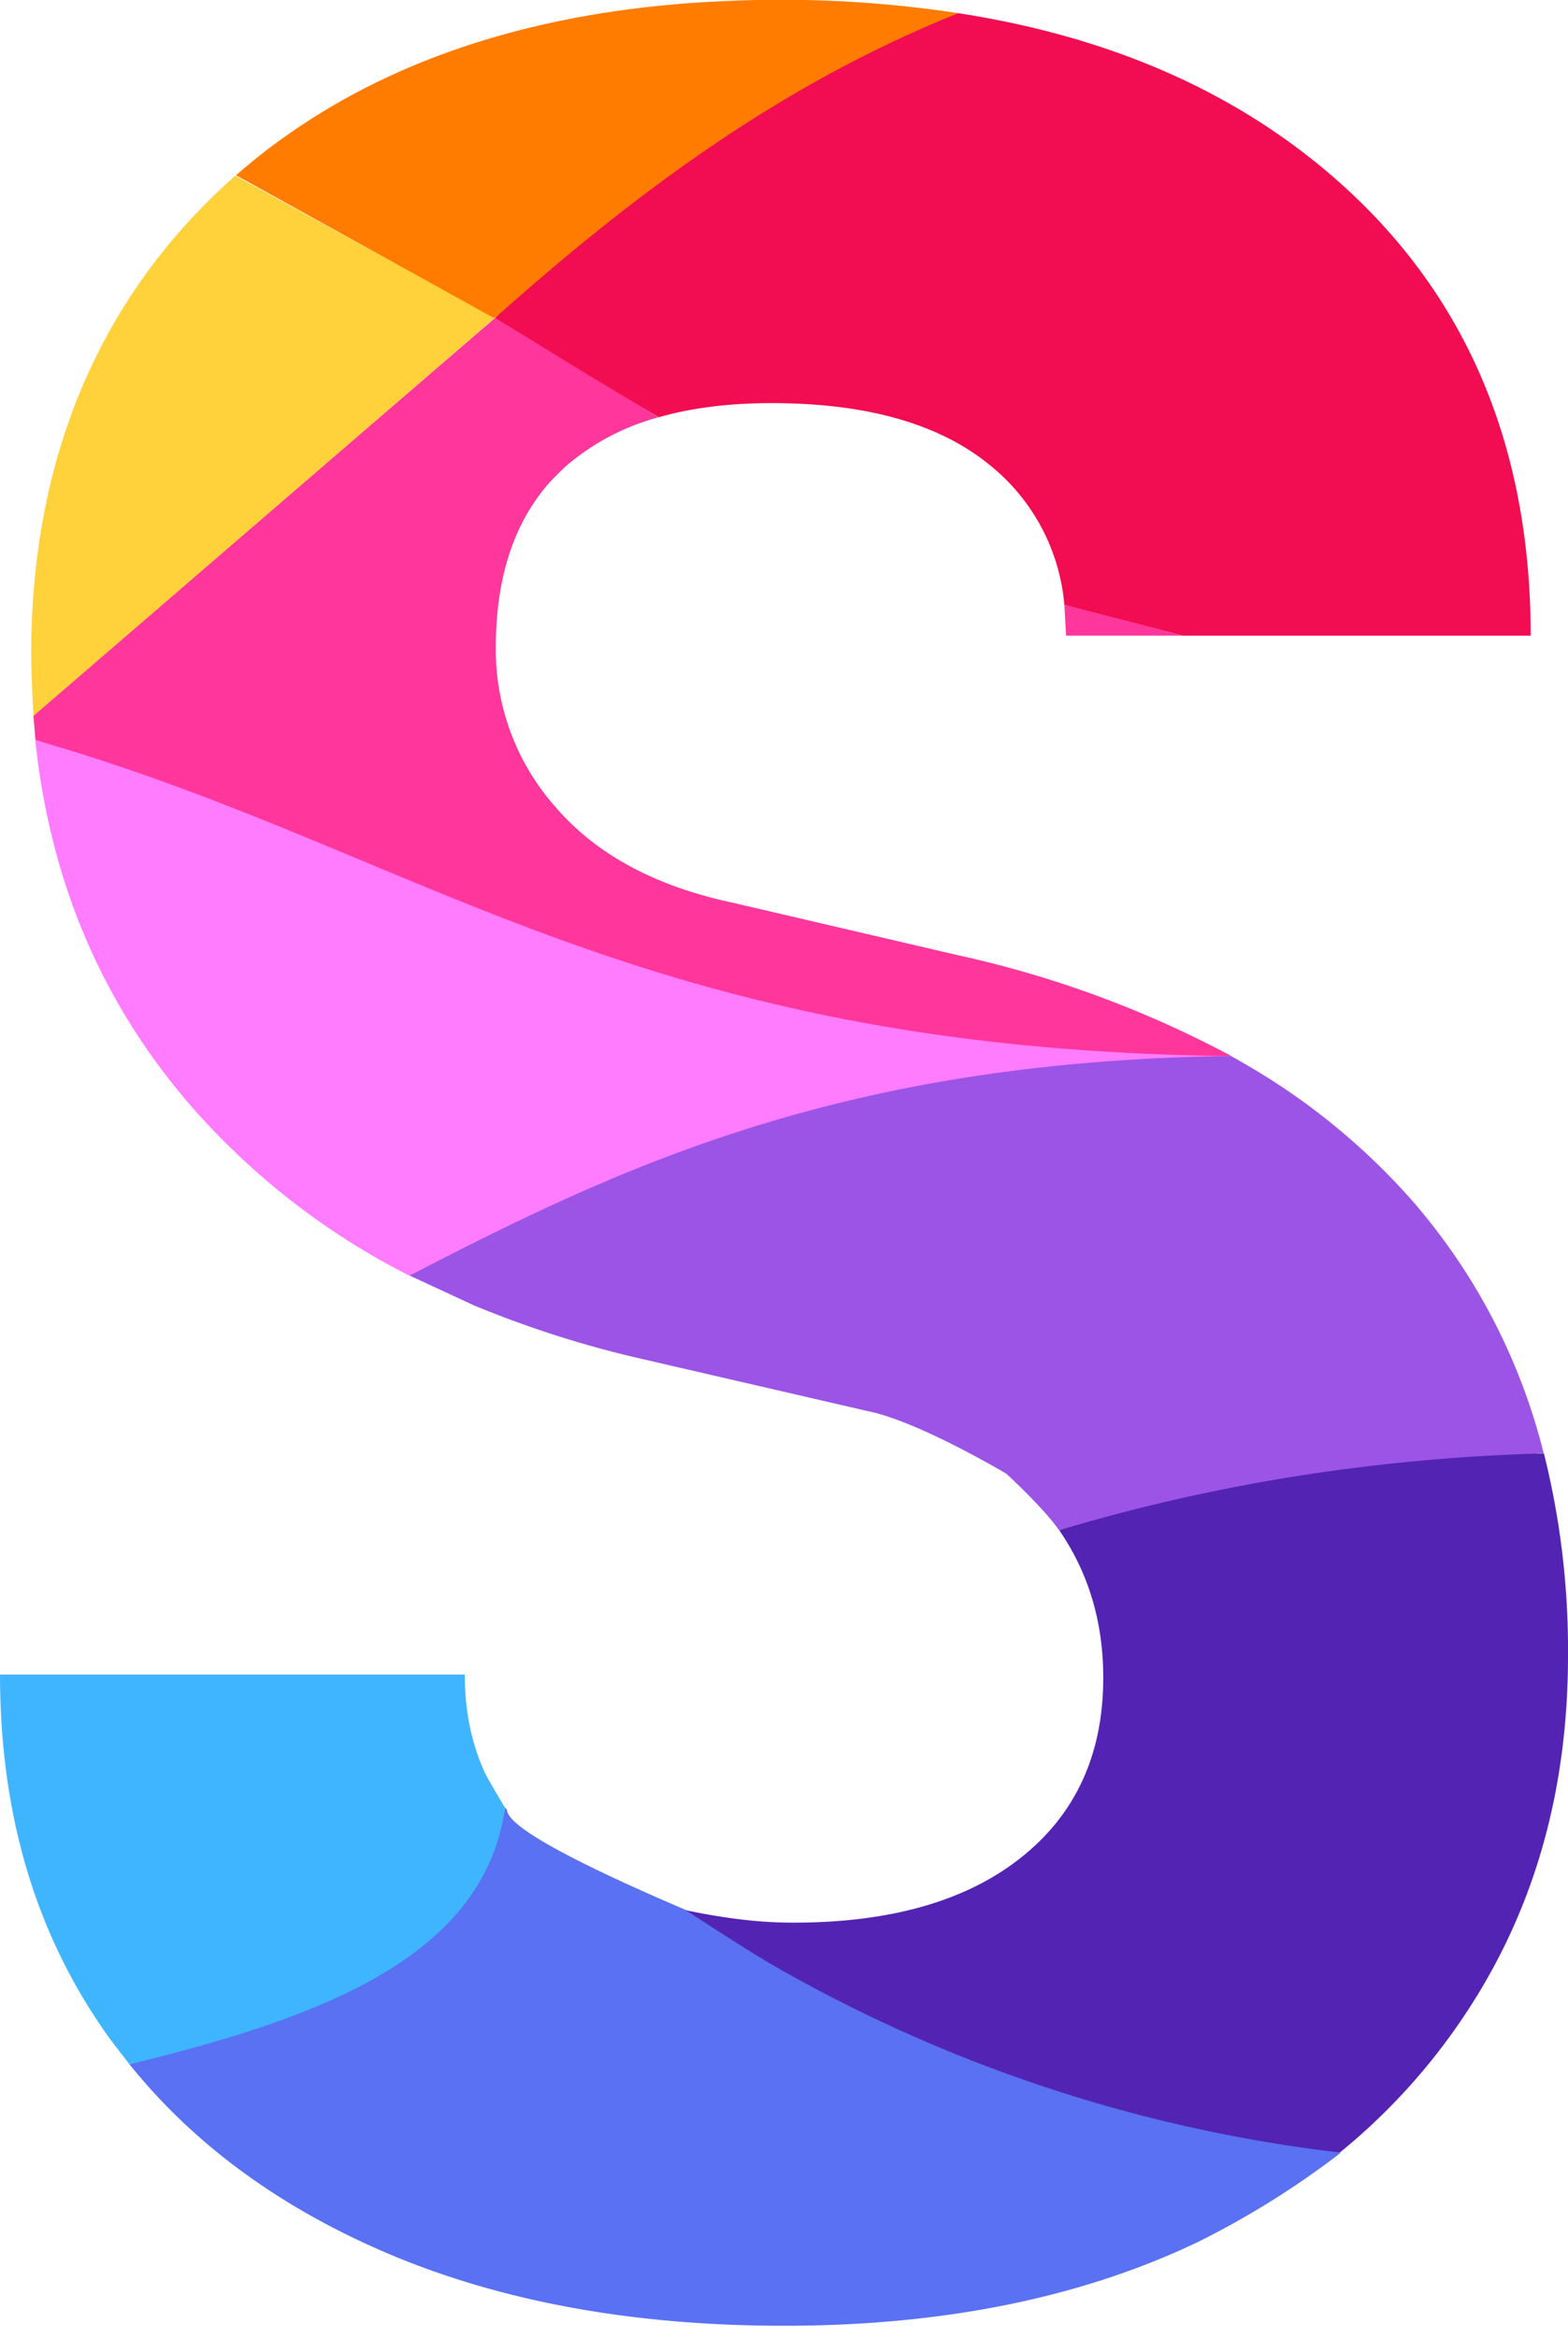 <svg xmlns="http://www.w3.org/2000/svg" xml:space="preserve" fill-rule="evenodd" stroke-linejoin="round" stroke-miterlimit="2" clip-rule="evenodd" viewBox="0 0 100 149">
  <path fill="#9b54e6" d="M64.18 93.92s-5.62-3.35-8.84-3.99L40.7 86.55a66.77 66.77 0 0 1-10.5-3.37l-4.1-1.9c4.35-14.3 52.18-13.99 52.18-13.99h.22l.82.47.1.06a42.43 42.43 0 0 1 10.69 8.75 38.8 38.8 0 0 1 8.32 15.97l.02.06c-2.84.09-30.92 4.91-30.92 4.91-.91-1.35-3.35-3.59-3.35-3.59Z"/>
  <path fill="#40b5ff" d="M30.85 112.83c.23.52 1.35 2.36 1.35 2.37-1.26 14.52-23.93 16.36-23.93 16.36h-.01c-.28-.37-1.14-1.44-1.66-2.2l-.47-.7C2.04 122.46 0 115.16 0 106.72h29.64c0 2.23.4 4.25 1.19 6.05l.02.06Z"/>
  <path fill="#5971f2" d="M32.33 115.34c.13 3.76 52.33 21.82 53.17 21.86a55.2 55.2 0 0 1-9.12 5.69c-7.44 3.55-16.23 5.33-26.38 5.33-10.14 0-18.97-1.71-26.48-5.14-6.3-2.87-11.38-6.7-15.26-11.52 11.4-2.8 22.6-6.53 23.95-16.37l.12.15Z"/>
  <path fill="#5324b3" d="M98.46 92.61a51.48 51.48 0 0 1 1.54 12.92c0 8.44-2.07 15.88-6.23 22.34a39.5 39.5 0 0 1-8.32 9.31 94.76 94.76 0 0 1-35.17-11.38c-2.26-1.25-4.42-2.7-6.54-4.06 2.09.43 4.36.79 6.85.79 6.2 0 11.04-1.38 14.53-4.15 3.49-2.77 5.24-6.59 5.24-11.46 0-3.56-.94-6.69-2.81-9.4 9.13-2.73 19.3-4.56 30.9-4.9l.01-.01Z"/>
  <path fill="#ff369c" d="m2.13 45.6 29.43-25.33c.25-.23.02.01.02.01l10.39 6.3.04.01a15.12 15.12 0 0 0-5.84 3.05c-.37.32-1.07 1.05-1.07 1.05-2.32 2.58-3.48 6.12-3.48 10.61a15.1 15.1 0 0 0 3.85 10.18c2.57 2.97 6.3 4.98 11.17 6.03l14.43 3.36a67.72 67.72 0 0 1 17.44 6.42c-15.35.57-27.82-1.82-40.27-6.03C25.67 57.01 3.82 47.6 2.26 47.16l-.13-1.56Z"/>
  <path fill="#ff7cff" d="M2.26 47.17c24.55 7.04 38.03 19.66 76.03 20.13-24.63.38-38.65 7-52.18 14a46.23 46.23 0 0 1-13.96-10.85c-5.66-6.54-8.96-14.3-9.9-23.28h.01Z"/>
  <path fill="#ffd13a" d="m15 11.2 16.55 9.07L2.13 45.63s-.14-2.6-.14-3.93c0-12.65 4.45-22.92 13.01-30.5Z"/>
  <path fill="#ff7c00" d="M46.21.07c4.99-.24 9.98.02 14.92.77L31.5 20.27l-16.45-9.1c1.25-1.1 2.56-2.1 3.94-3.03 0 0-.01 0 0 0C26.25 3.24 35.39.53 46.21.07Z"/>
  <path fill="#f20c51" d="M31.58 20.28v-.03C40.18 12.6 49.52 5.48 61.12.84c9.46 1.46 17.3 4.84 23.55 10.13 8.63 7.31 12.95 17.16 12.95 29.54H75.44s-7.56-1.94-7.56-1.96c-.3-3.49-2.01-6.7-4.74-8.9-3.22-2.64-7.87-3.96-13.93-3.96-2.7 0-5.1.3-7.2.9-3.52-2.07-6.97-4.21-10.45-6.32h.02v.01Z"/>
  <path fill="#ff369c" d="m67.88 38.55 7.56 1.96h-7.45l-.11-1.96Z"/>
</svg>
